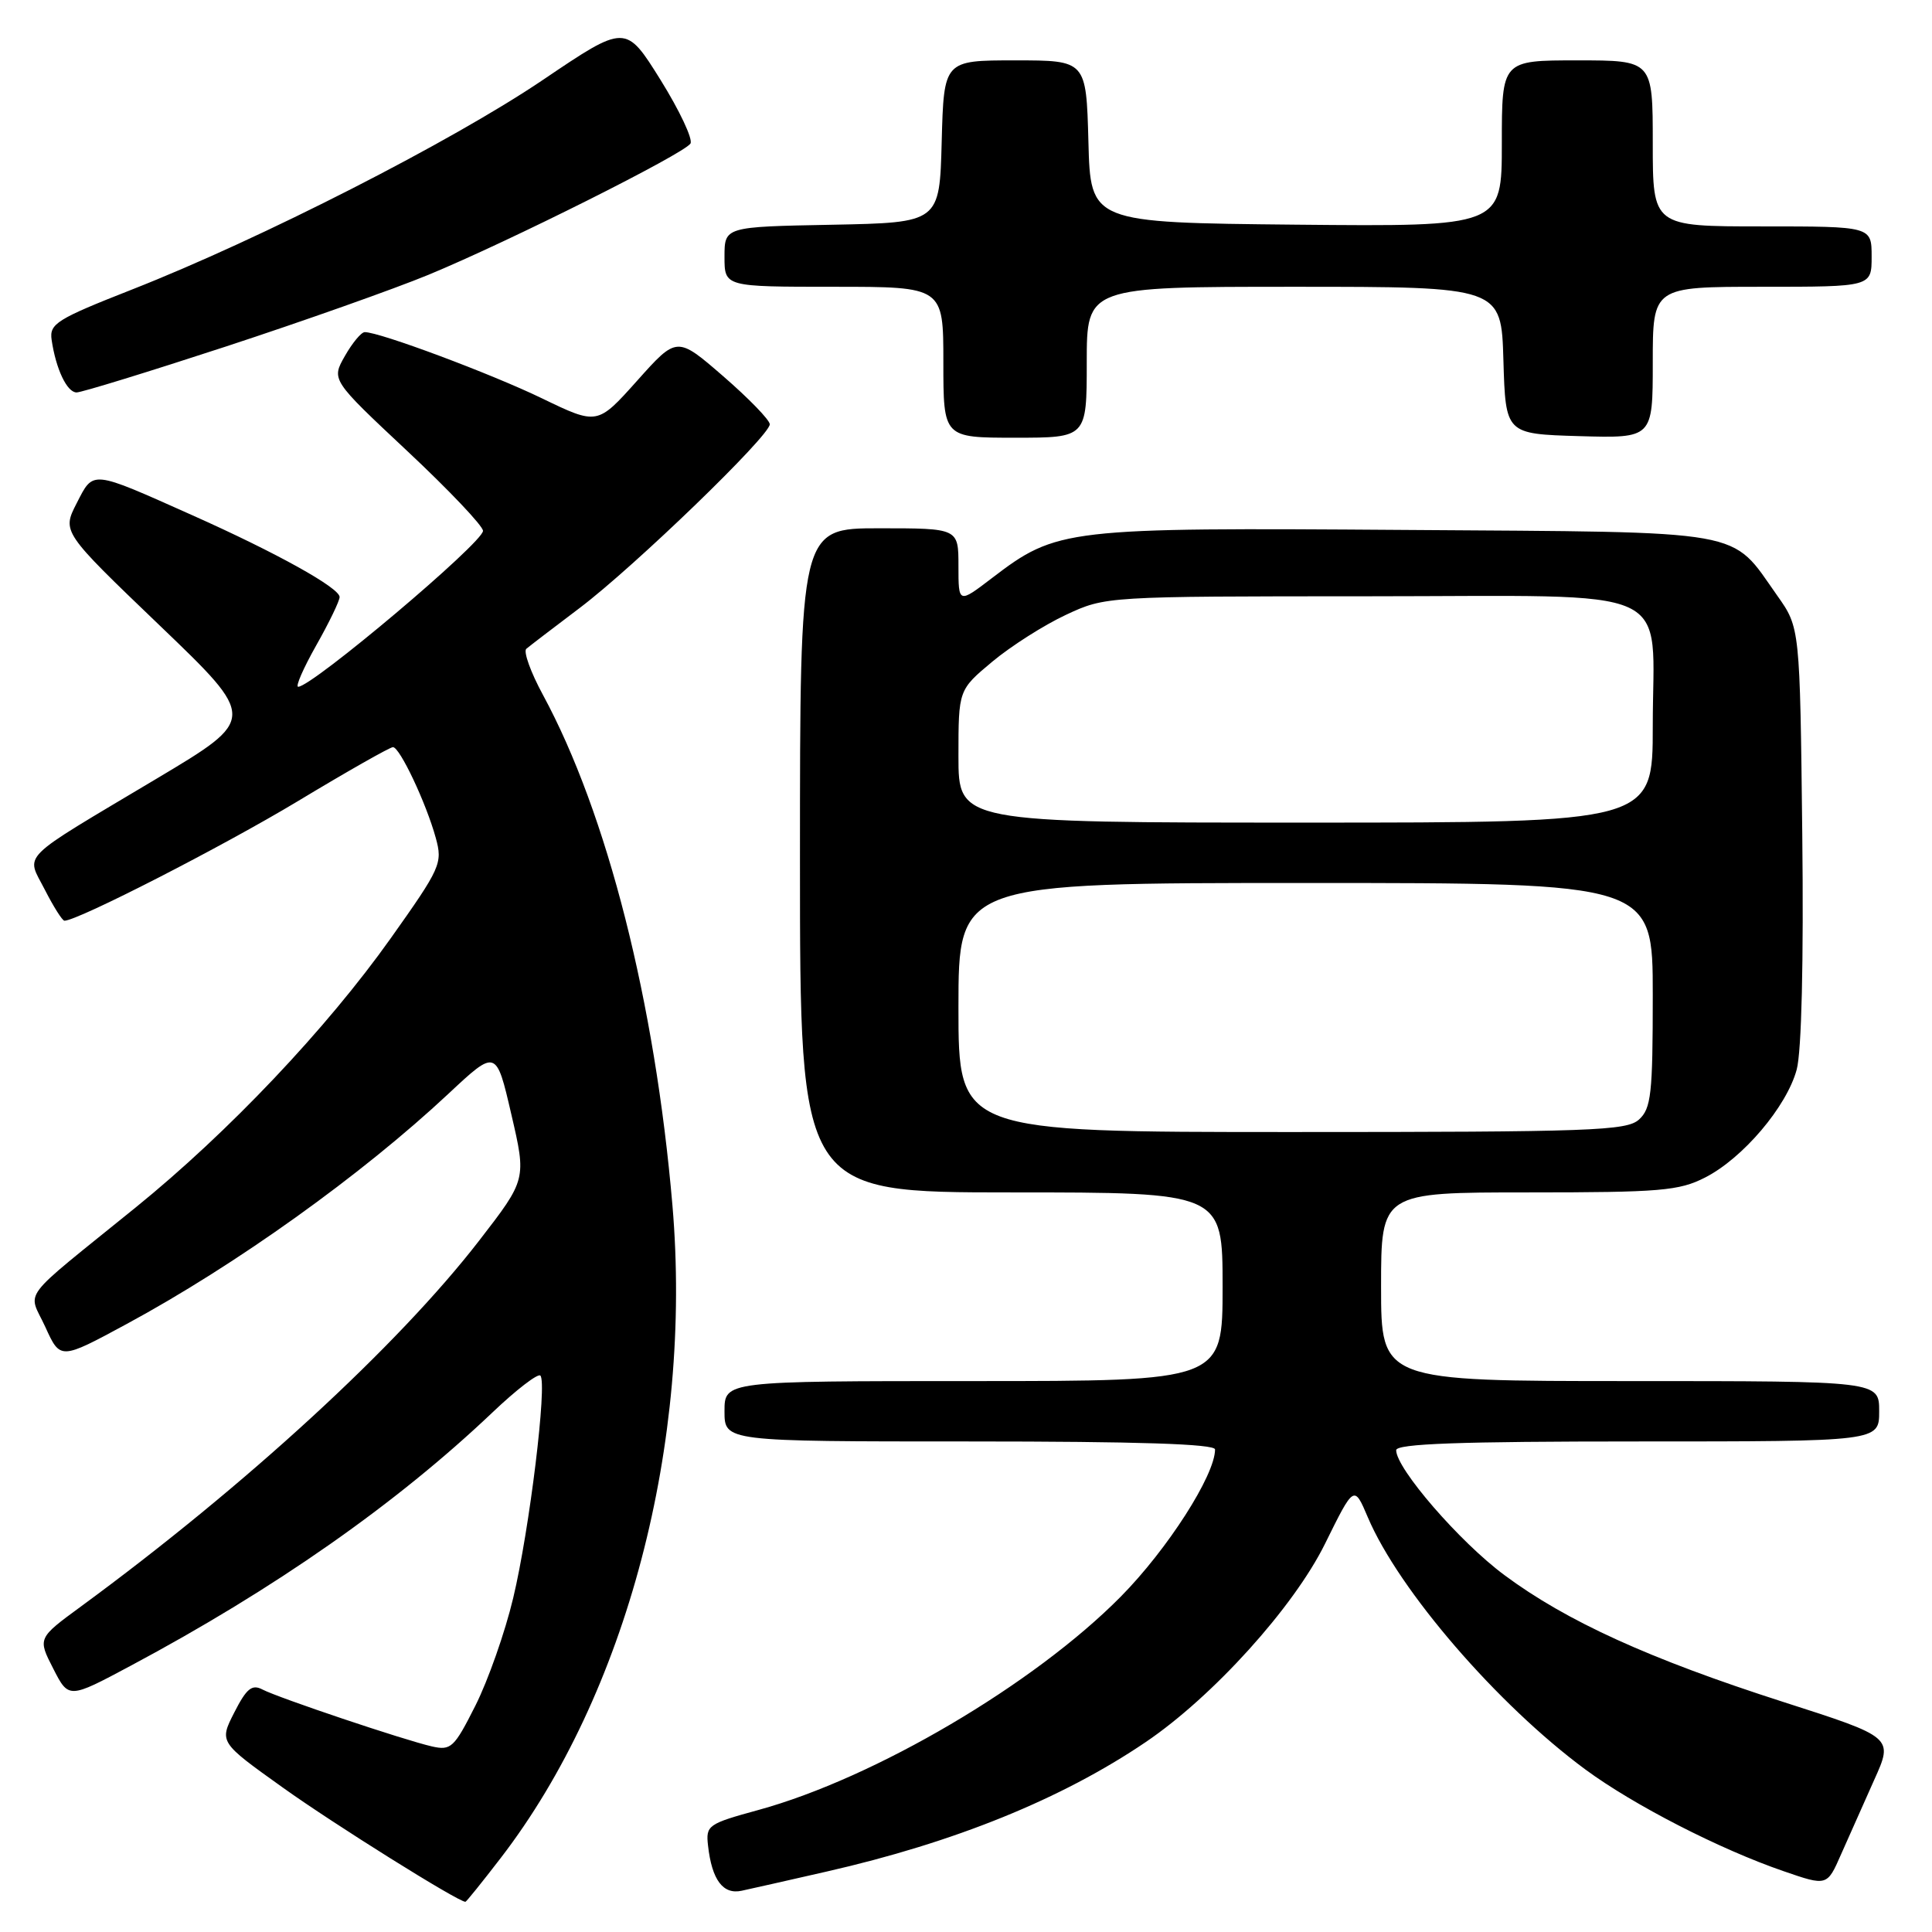 <?xml version="1.0" encoding="UTF-8" standalone="no"?>
<!DOCTYPE svg PUBLIC "-//W3C//DTD SVG 1.1//EN" "http://www.w3.org/Graphics/SVG/1.1/DTD/svg11.dtd" >
<svg xmlns="http://www.w3.org/2000/svg" xmlns:xlink="http://www.w3.org/1999/xlink" version="1.1" viewBox="0 0 256 256">
 <g >
 <path fill="currentColor"
d=" M 66.36 246.18 C 83.02 224.53 91.79 191.19 89.10 159.70 C 86.80 132.79 80.45 107.79 71.94 92.07 C 70.31 89.07 69.33 86.33 69.74 85.97 C 70.16 85.61 73.34 83.18 76.81 80.56 C 84.05 75.09 102.00 57.75 102.00 56.22 C 102.00 55.66 99.23 52.80 95.85 49.87 C 89.70 44.54 89.70 44.54 84.43 50.44 C 79.16 56.33 79.16 56.33 71.83 52.79 C 65.08 49.52 50.28 43.99 48.33 44.01 C 47.87 44.01 46.69 45.43 45.70 47.17 C 43.90 50.33 43.90 50.33 53.95 59.75 C 59.48 64.93 64.00 69.69 64.00 70.34 C 64.00 71.90 41.36 91.00 39.51 91.00 C 39.12 91.00 40.20 88.53 41.90 85.52 C 43.61 82.50 45.00 79.62 45.00 79.11 C 45.00 77.90 36.66 73.26 25.50 68.28 C 11.95 62.23 12.42 62.28 10.16 66.68 C 8.22 70.47 8.22 70.47 21.13 82.85 C 34.05 95.24 34.05 95.24 20.78 103.16 C 2.16 114.27 3.44 112.99 5.95 117.91 C 7.10 120.16 8.26 122.00 8.54 122.00 C 10.29 122.00 29.44 112.19 39.43 106.18 C 45.98 102.23 51.67 99.00 52.07 99.00 C 52.97 99.00 56.47 106.40 57.74 111.02 C 58.67 114.39 58.40 114.99 51.78 124.32 C 43.26 136.32 30.25 150.05 17.97 160.00 C 2.25 172.74 3.71 170.82 6.01 175.84 C 7.99 180.19 7.99 180.19 16.74 175.46 C 31.22 167.64 47.91 155.70 59.44 144.91 C 65.75 139.01 65.75 139.01 67.75 147.64 C 69.76 156.28 69.76 156.28 63.49 164.39 C 52.73 178.31 32.50 196.89 10.75 212.85 C 4.99 217.07 4.99 217.07 7.05 221.09 C 9.10 225.11 9.10 225.11 17.30 220.73 C 36.43 210.52 52.50 199.27 65.26 187.15 C 68.42 184.14 71.28 181.95 71.60 182.27 C 72.54 183.21 70.16 202.73 68.00 211.75 C 66.92 216.29 64.66 222.70 62.99 226.01 C 60.18 231.59 59.76 231.98 57.23 231.41 C 53.51 230.56 36.91 224.98 34.78 223.87 C 33.39 223.14 32.67 223.72 31.05 226.90 C 29.04 230.84 29.04 230.84 37.47 236.86 C 44.20 241.68 60.70 252.00 61.67 252.00 C 61.79 252.00 63.90 249.38 66.36 246.18 Z  M 109.50 248.00 C 126.47 244.14 140.68 238.38 151.82 230.83 C 160.72 224.80 171.41 212.98 175.57 204.56 C 179.42 196.76 179.42 196.76 181.24 201.04 C 185.34 210.71 198.44 225.89 210.09 234.48 C 216.47 239.18 227.86 245.03 236.33 247.94 C 242.10 249.93 242.10 249.93 243.95 245.71 C 244.97 243.40 246.95 238.96 248.34 235.85 C 250.89 230.20 250.89 230.20 236.27 225.51 C 218.60 219.84 207.56 214.82 199.33 208.70 C 193.41 204.31 185.00 194.59 185.00 192.16 C 185.00 191.30 193.40 191.00 217.00 191.00 C 249.00 191.00 249.00 191.00 249.00 187.00 C 249.00 183.00 249.00 183.00 216.00 183.00 C 183.00 183.00 183.00 183.00 183.00 170.50 C 183.00 158.00 183.00 158.00 202.54 158.00 C 219.99 158.00 222.49 157.79 225.93 156.03 C 230.94 153.48 236.75 146.63 238.07 141.73 C 238.72 139.34 239.00 127.38 238.81 110.51 C 238.50 83.17 238.50 83.17 235.50 78.93 C 229.19 70.01 232.15 70.54 186.28 70.22 C 141.08 69.90 140.06 70.02 131.45 76.59 C 127.00 79.99 127.00 79.99 127.00 74.99 C 127.00 70.00 127.00 70.00 116.50 70.00 C 106.00 70.00 106.00 70.00 106.00 114.00 C 106.00 158.00 106.00 158.00 134.00 158.00 C 162.00 158.00 162.00 158.00 162.00 170.50 C 162.00 183.00 162.00 183.00 129.00 183.00 C 96.00 183.00 96.00 183.00 96.00 187.00 C 96.00 191.00 96.00 191.00 128.50 191.00 C 150.78 191.00 161.00 191.33 161.00 192.06 C 161.00 195.47 154.69 205.31 148.50 211.57 C 137.01 223.19 115.92 235.60 100.50 239.83 C 93.79 241.67 93.51 241.86 93.82 244.57 C 94.33 249.11 95.81 251.08 98.29 250.53 C 99.51 250.27 104.55 249.13 109.50 248.00 Z  M 144.00 48.00 C 144.00 38.00 144.00 38.00 171.46 38.00 C 198.93 38.00 198.93 38.00 199.21 47.75 C 199.50 57.50 199.50 57.50 209.25 57.79 C 219.00 58.07 219.00 58.07 219.00 48.04 C 219.00 38.00 219.00 38.00 233.50 38.00 C 248.00 38.00 248.00 38.00 248.00 34.00 C 248.00 30.00 248.00 30.00 233.50 30.00 C 219.00 30.00 219.00 30.00 219.00 19.00 C 219.00 8.00 219.00 8.00 209.00 8.00 C 199.00 8.00 199.00 8.00 199.00 19.02 C 199.00 30.03 199.00 30.03 171.75 29.77 C 144.50 29.50 144.50 29.50 144.22 18.75 C 143.93 8.00 143.93 8.00 134.50 8.00 C 125.07 8.00 125.07 8.00 124.78 18.75 C 124.50 29.50 124.50 29.50 110.25 29.78 C 96.00 30.05 96.00 30.05 96.00 34.03 C 96.00 38.00 96.00 38.00 110.50 38.00 C 125.00 38.00 125.00 38.00 125.00 48.00 C 125.00 58.00 125.00 58.00 134.50 58.00 C 144.00 58.00 144.00 58.00 144.00 48.00 Z  M 29.92 45.92 C 40.14 42.57 52.22 38.29 56.78 36.41 C 67.45 32.00 90.65 20.37 91.49 19.02 C 91.84 18.45 90.05 14.65 87.52 10.58 C 82.90 3.18 82.90 3.18 71.92 10.60 C 59.84 18.76 34.60 31.64 17.50 38.36 C 7.50 42.29 6.53 42.90 6.84 45.03 C 7.41 48.91 8.88 52.00 10.15 52.00 C 10.81 52.00 19.71 49.26 29.92 45.92 Z  M 127.00 133.50 C 127.00 117.00 127.00 117.00 173.00 117.00 C 219.00 117.00 219.00 117.00 219.00 131.85 C 219.00 144.96 218.79 146.88 217.17 148.35 C 215.53 149.83 210.87 150.00 171.17 150.00 C 127.00 150.00 127.00 150.00 127.00 133.50 Z  M 127.00 100.21 C 127.00 91.42 127.00 91.42 131.49 87.67 C 133.96 85.61 138.35 82.82 141.24 81.47 C 146.50 79.02 146.50 79.02 181.19 79.01 C 222.94 79.00 219.00 77.20 219.00 96.22 C 219.00 109.00 219.00 109.00 173.00 109.00 C 127.00 109.00 127.00 109.00 127.00 100.21 Z "/>
</g>
</svg>